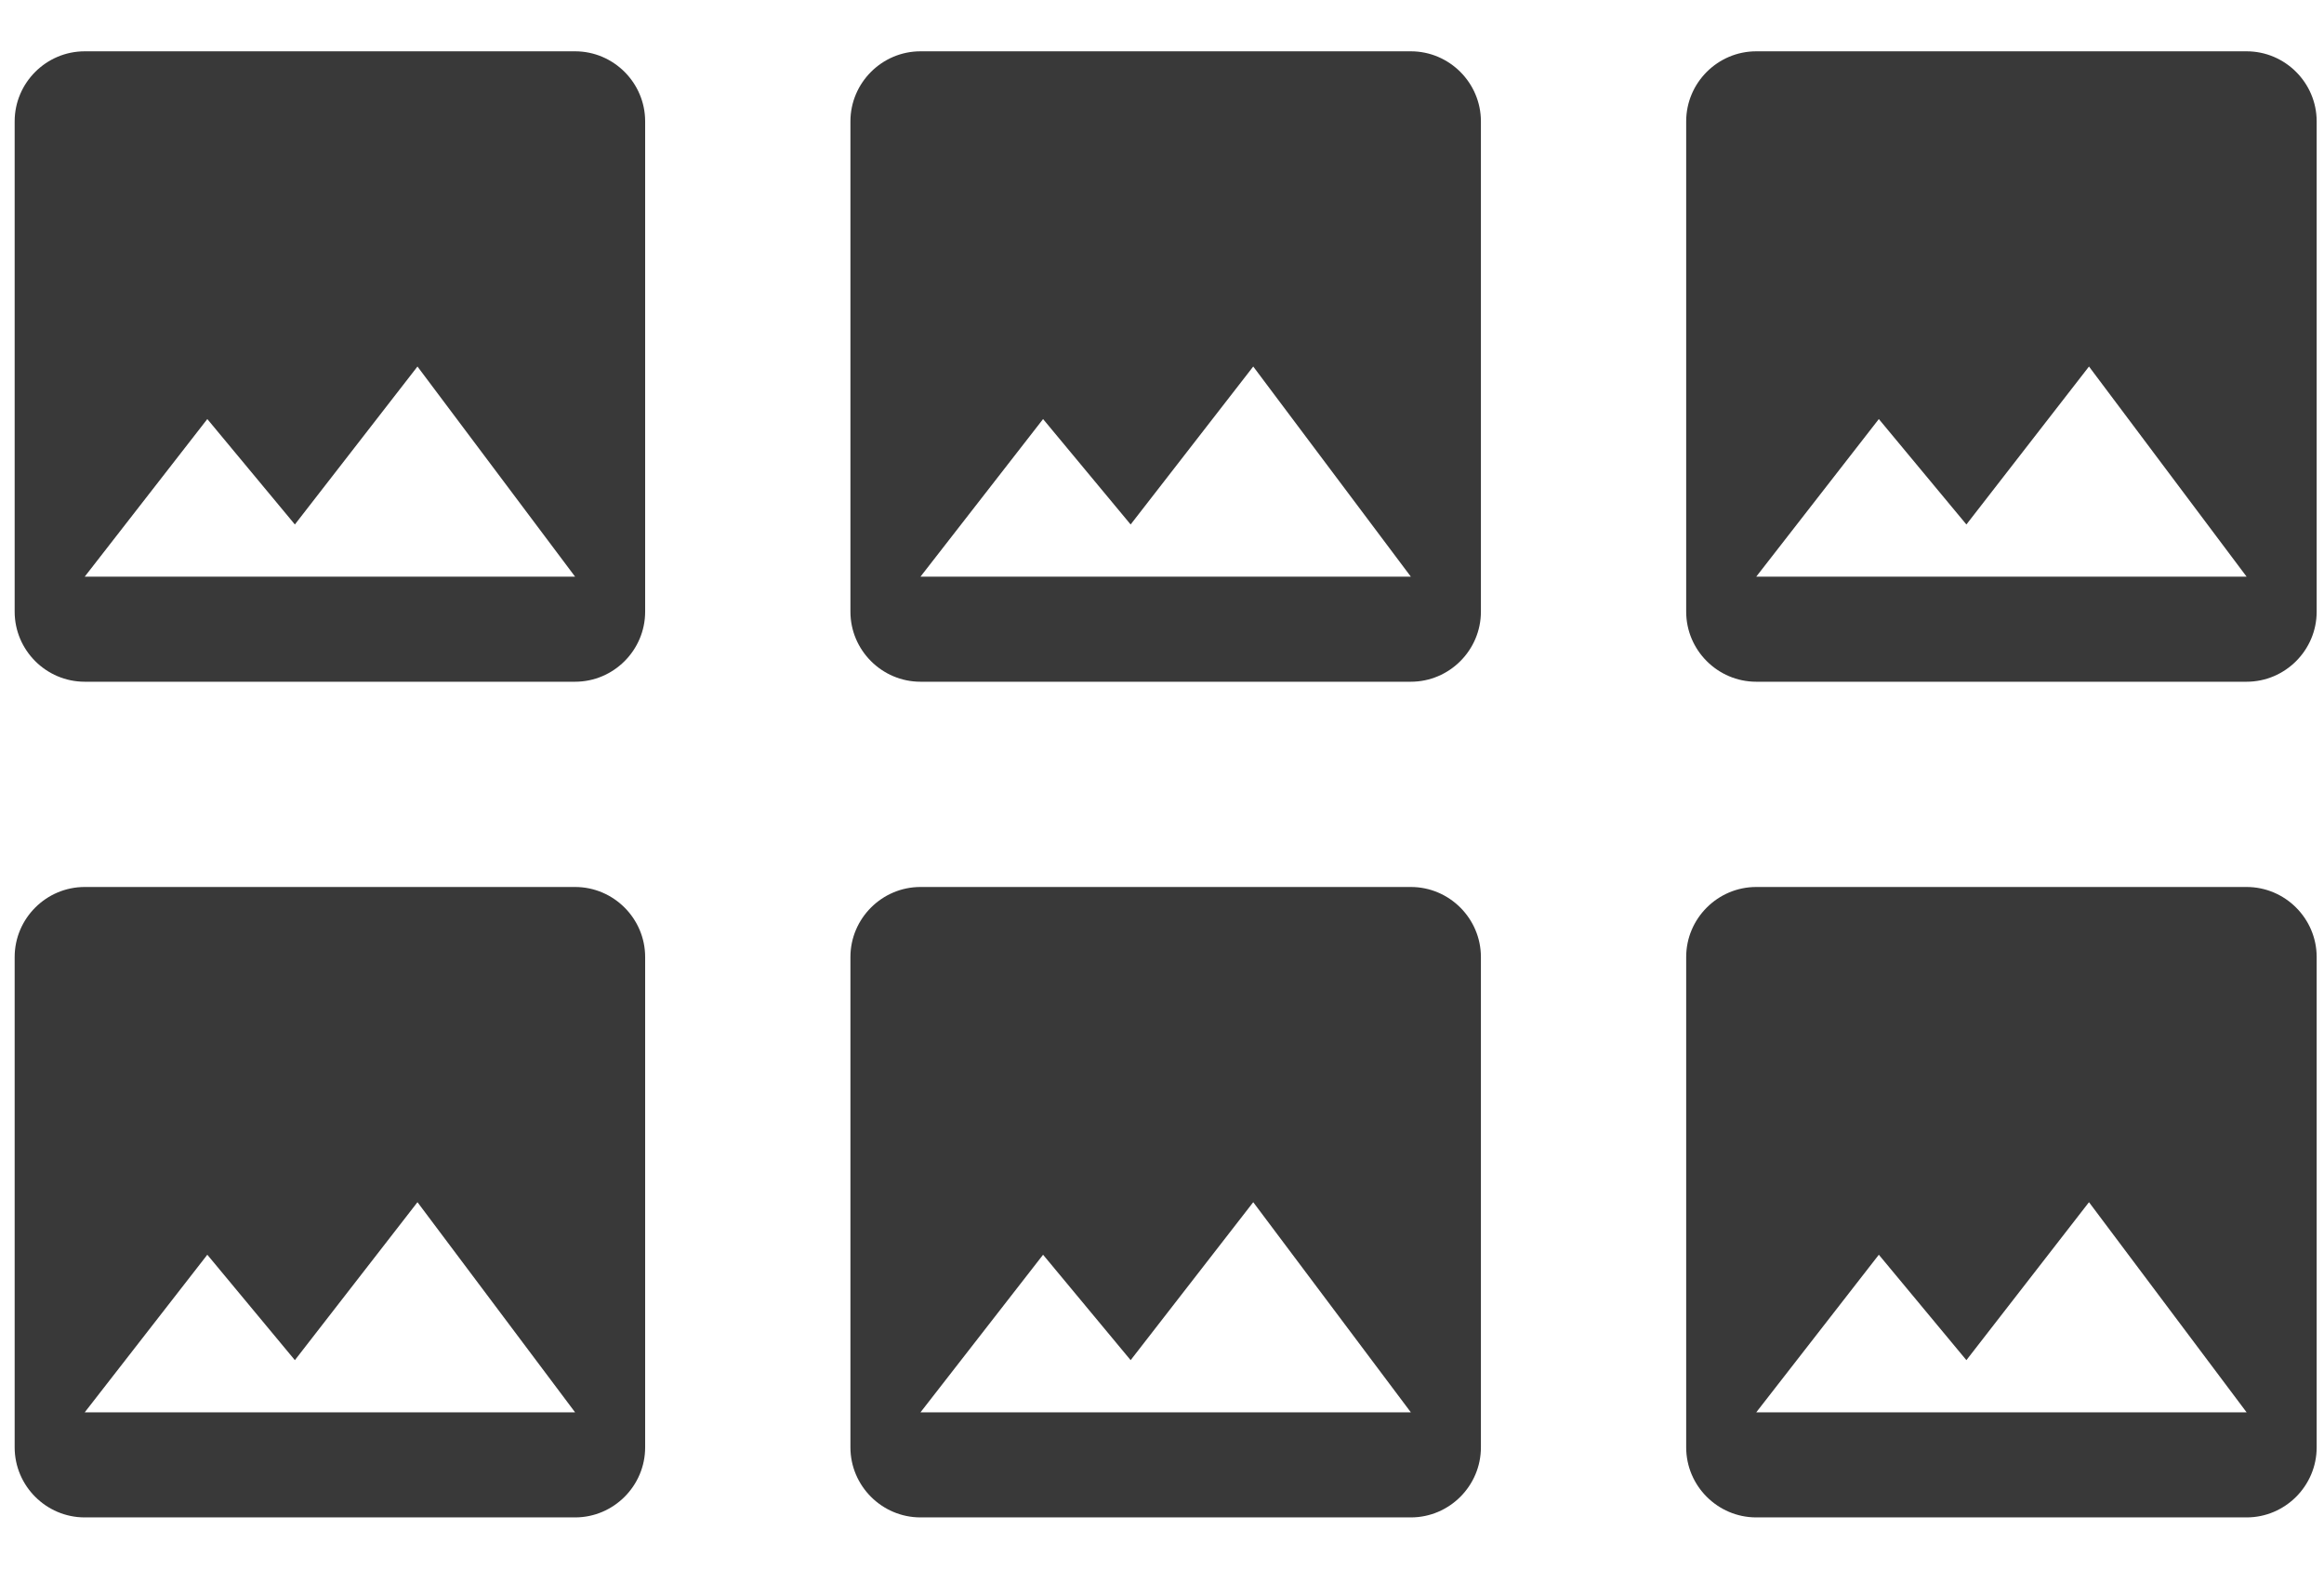 <?xml version="1.0" encoding="UTF-8" standalone="no"?>
<svg width="317px" height="214px" viewBox="0 0 317 214" version="1.1" xmlns="http://www.w3.org/2000/svg" xmlns:xlink="http://www.w3.org/1999/xlink">
    <!-- Generator: Sketch 3.7.2 (28276) - http://www.bohemiancoding.com/sketch -->
    <title>Slice 1</title>
    <desc>Created with Sketch.</desc>
    <defs></defs>
    <g id="Page-1" stroke="none" stroke-width="1" fill="none" fill-rule="evenodd">
        <g id="icon-gallery" transform="translate(2, 7)" fill="#393939">
            <path d="M86,76.444 L86,9.556 C86,4.3 81.7,0 76.444,0 L9.556,0 C4.3,0 0,4.3 0,9.556 L0,76.444 C0,81.7 4.3,86 9.556,86 L76.444,86 C81.7,86 86,81.7 86,76.444 L86,76.444 Z M26.278,50.167 L38.222,64.548 L54.944,43 L76.444,71.667 L9.556,71.667 L26.278,50.167 L26.278,50.167 Z" id="Shape"></path>
            <path d="M86,190.444 L86,123.556 C86,118.3 81.7,114 76.444,114 L9.556,114 C4.3,114 0,118.3 0,123.556 L0,190.444 C0,195.7 4.3,200 9.556,200 L76.444,200 C81.7,200 86,195.7 86,190.444 L86,190.444 Z M26.278,164.167 L38.222,178.548 L54.944,157 L76.444,185.667 L9.556,185.667 L26.278,164.167 L26.278,164.167 Z" id="Shape-Copy-2"></path>
            <path d="M200,76.444 L200,9.556 C200,4.3 195.7,0 190.444,0 L123.556,0 C118.3,0 114,4.3 114,9.556 L114,76.444 C114,81.7 118.3,86 123.556,86 L190.444,86 C195.7,86 200,81.7 200,76.444 L200,76.444 Z M140.278,50.167 L152.222,64.548 L168.944,43 L190.444,71.667 L123.556,71.667 L140.278,50.167 L140.278,50.167 Z" id="Shape-Copy"></path>
            <path d="M314,76.444 L314,9.556 C314,4.3 309.7,0 304.444,0 L237.556,0 C232.3,0 228,4.3 228,9.556 L228,76.444 C228,81.7 232.3,86 237.556,86 L304.444,86 C309.7,86 314,81.7 314,76.444 L314,76.444 Z M254.278,50.167 L266.222,64.548 L282.944,43 L304.444,71.667 L237.556,71.667 L254.278,50.167 L254.278,50.167 Z" id="Shape-Copy-4"></path>
            <path d="M200,190.444 L200,123.556 C200,118.3 195.7,114 190.444,114 L123.556,114 C118.3,114 114,118.3 114,123.556 L114,190.444 C114,195.7 118.3,200 123.556,200 L190.444,200 C195.7,200 200,195.7 200,190.444 L200,190.444 Z M140.278,164.167 L152.222,178.548 L168.944,157 L190.444,185.667 L123.556,185.667 L140.278,164.167 L140.278,164.167 Z" id="Shape-Copy-3"></path>
            <path d="M314,190.444 L314,123.556 C314,118.3 309.7,114 304.444,114 L237.556,114 C232.3,114 228,118.3 228,123.556 L228,190.444 C228,195.7 232.3,200 237.556,200 L304.444,200 C309.7,200 314,195.7 314,190.444 L314,190.444 Z M254.278,164.167 L266.222,178.548 L282.944,157 L304.444,185.667 L237.556,185.667 L254.278,164.167 L254.278,164.167 Z" id="Shape-Copy-5"></path>
        </g>
    </g>
</svg>